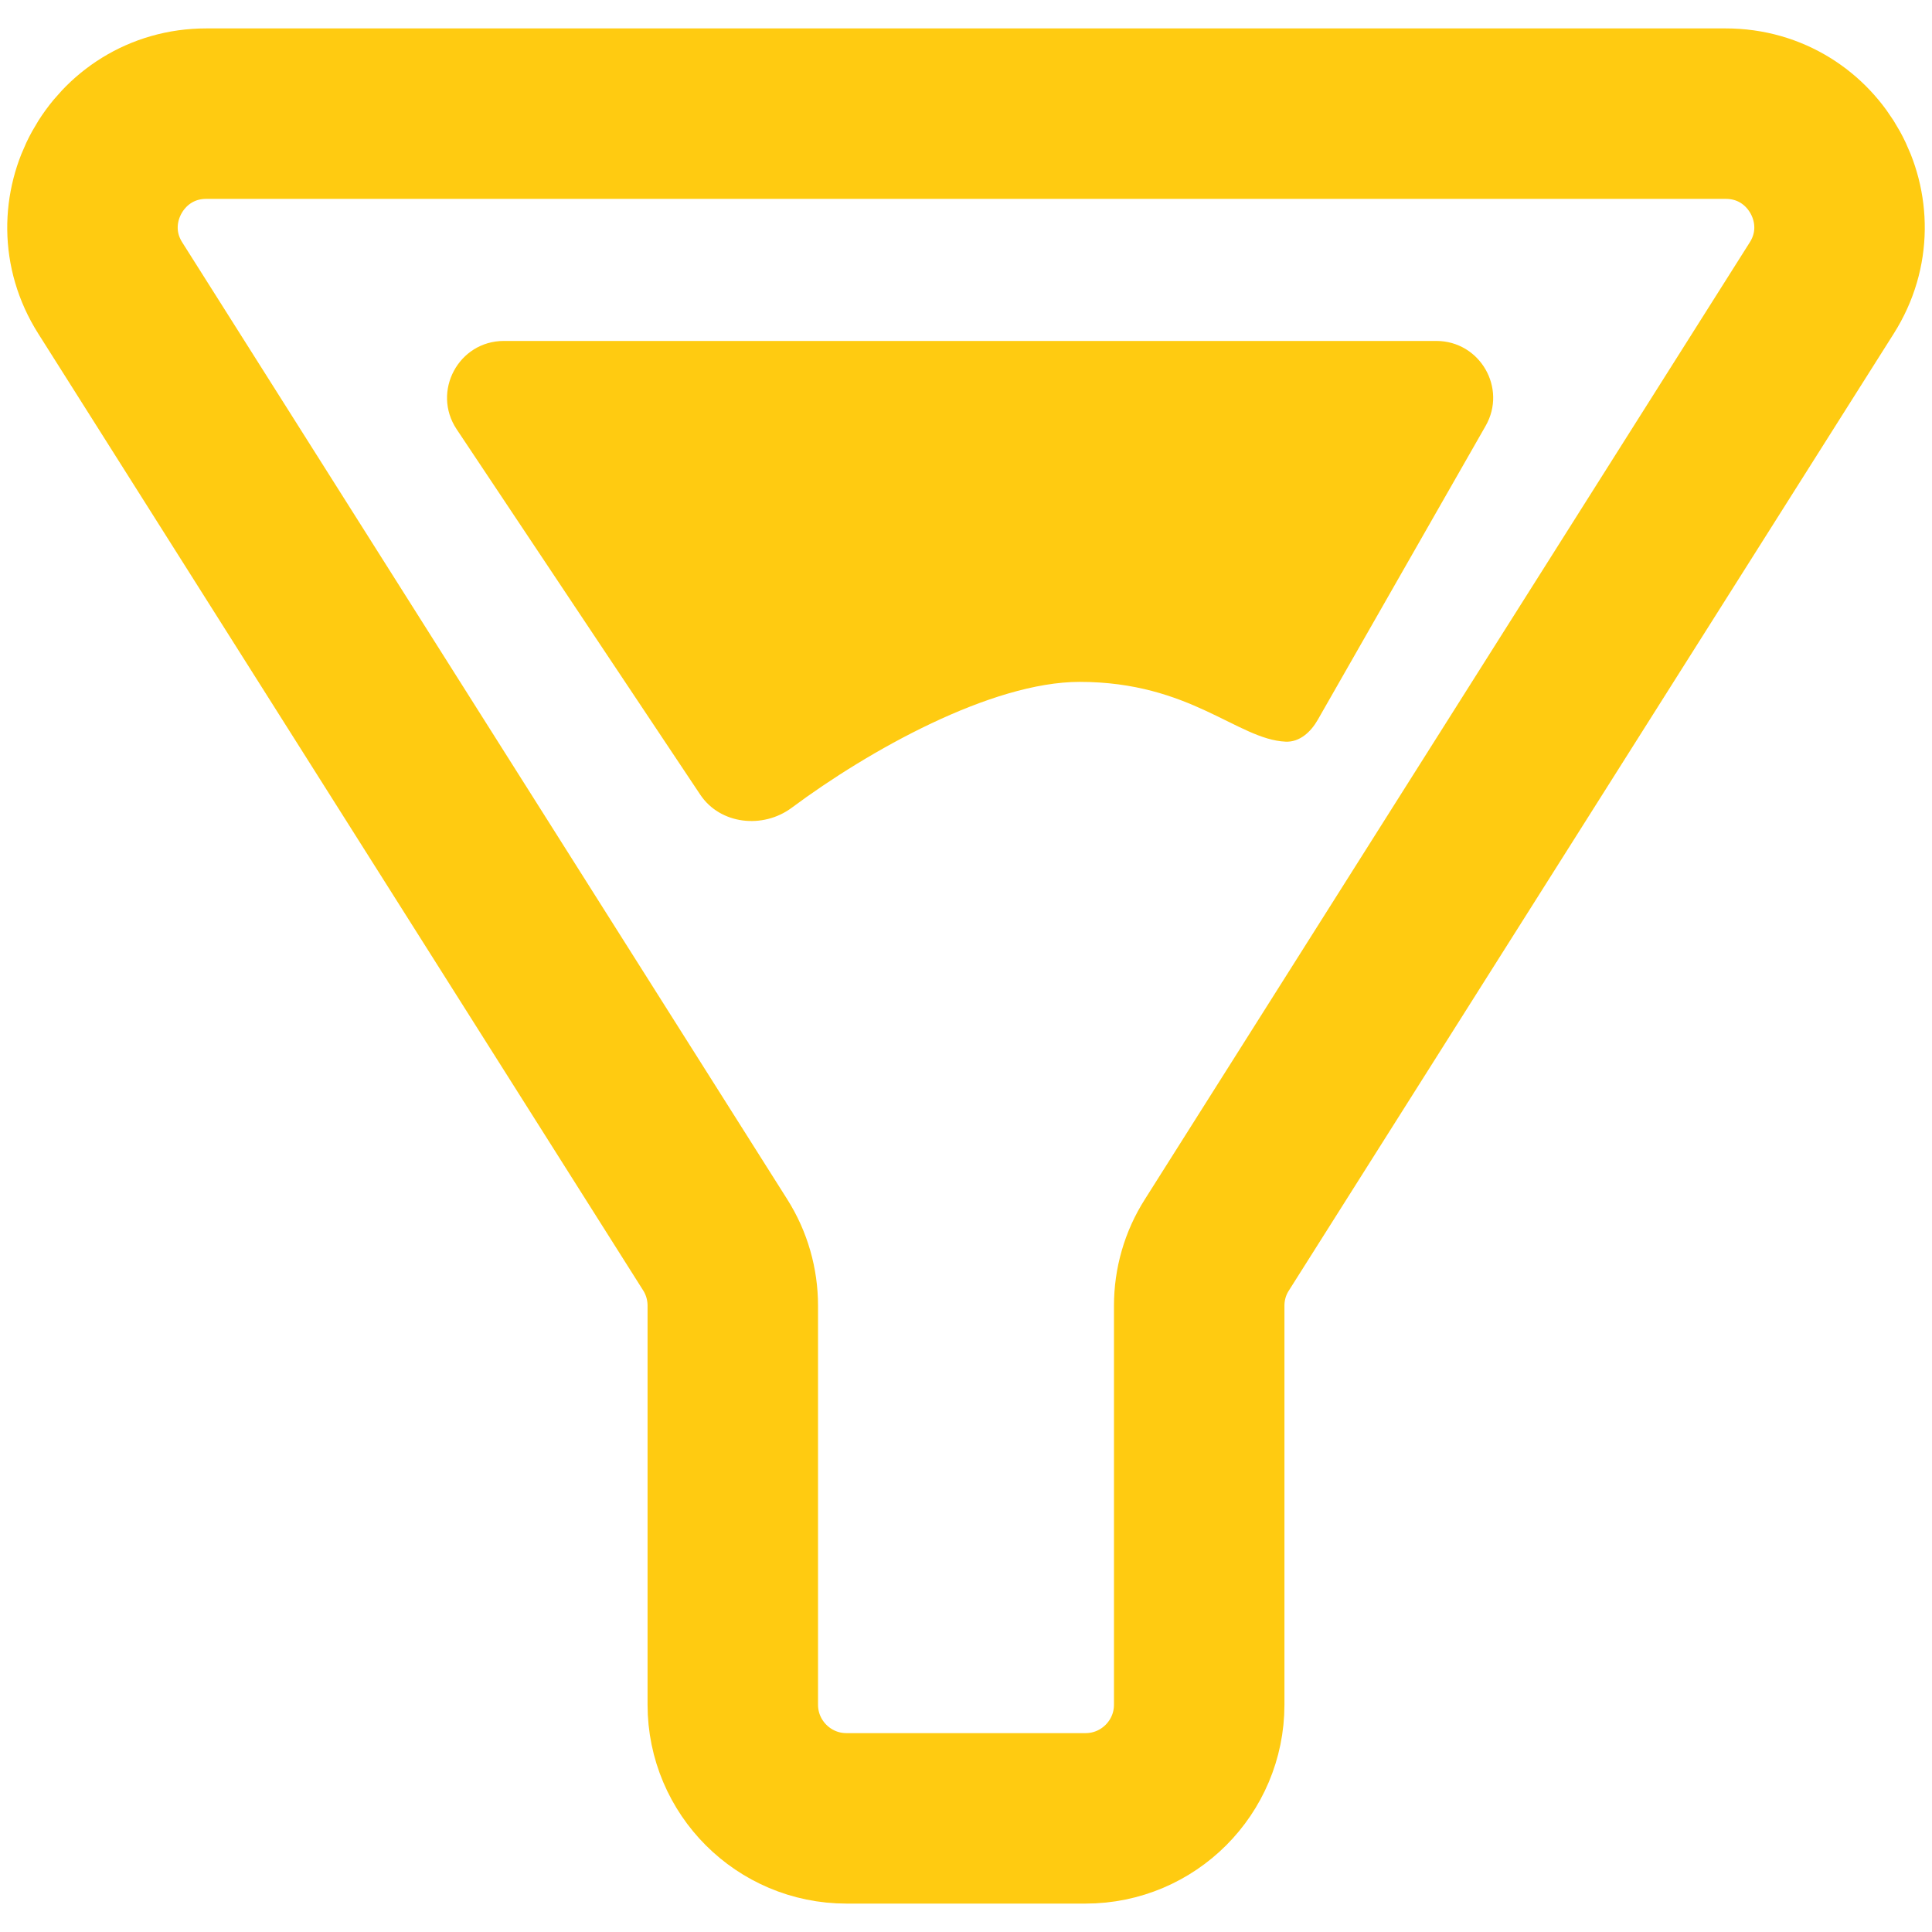 <svg width="17" height="17" viewBox="0 0 17 17" fill="none" xmlns="http://www.w3.org/2000/svg">
<path d="M15.185 1H1.815C1.028 1 0.549 1.869 0.97 2.534L6.294 10.955C6.395 11.115 6.448 11.3 6.448 11.49V15C6.448 15.552 6.896 16 7.448 16H9.552C10.104 16 10.552 15.552 10.552 15V11.49C10.552 11.3 10.605 11.115 10.707 10.955L16.03 2.534C16.451 1.869 15.973 1 15.185 1Z" stroke="#FFCB11" stroke-width="1.5"/>
<path d="M6.162 6.993L4.018 3.777C3.797 3.445 4.035 3 4.434 3H12.638C13.022 3 13.263 3.415 13.072 3.748L11.595 6.334C11.534 6.441 11.435 6.532 11.312 6.526C10.89 6.507 10.475 6 9.5 6C8.723 6 7.643 6.604 6.966 7.108C6.713 7.296 6.337 7.255 6.162 6.993Z" fill="#FFCB11"/>
</svg>

